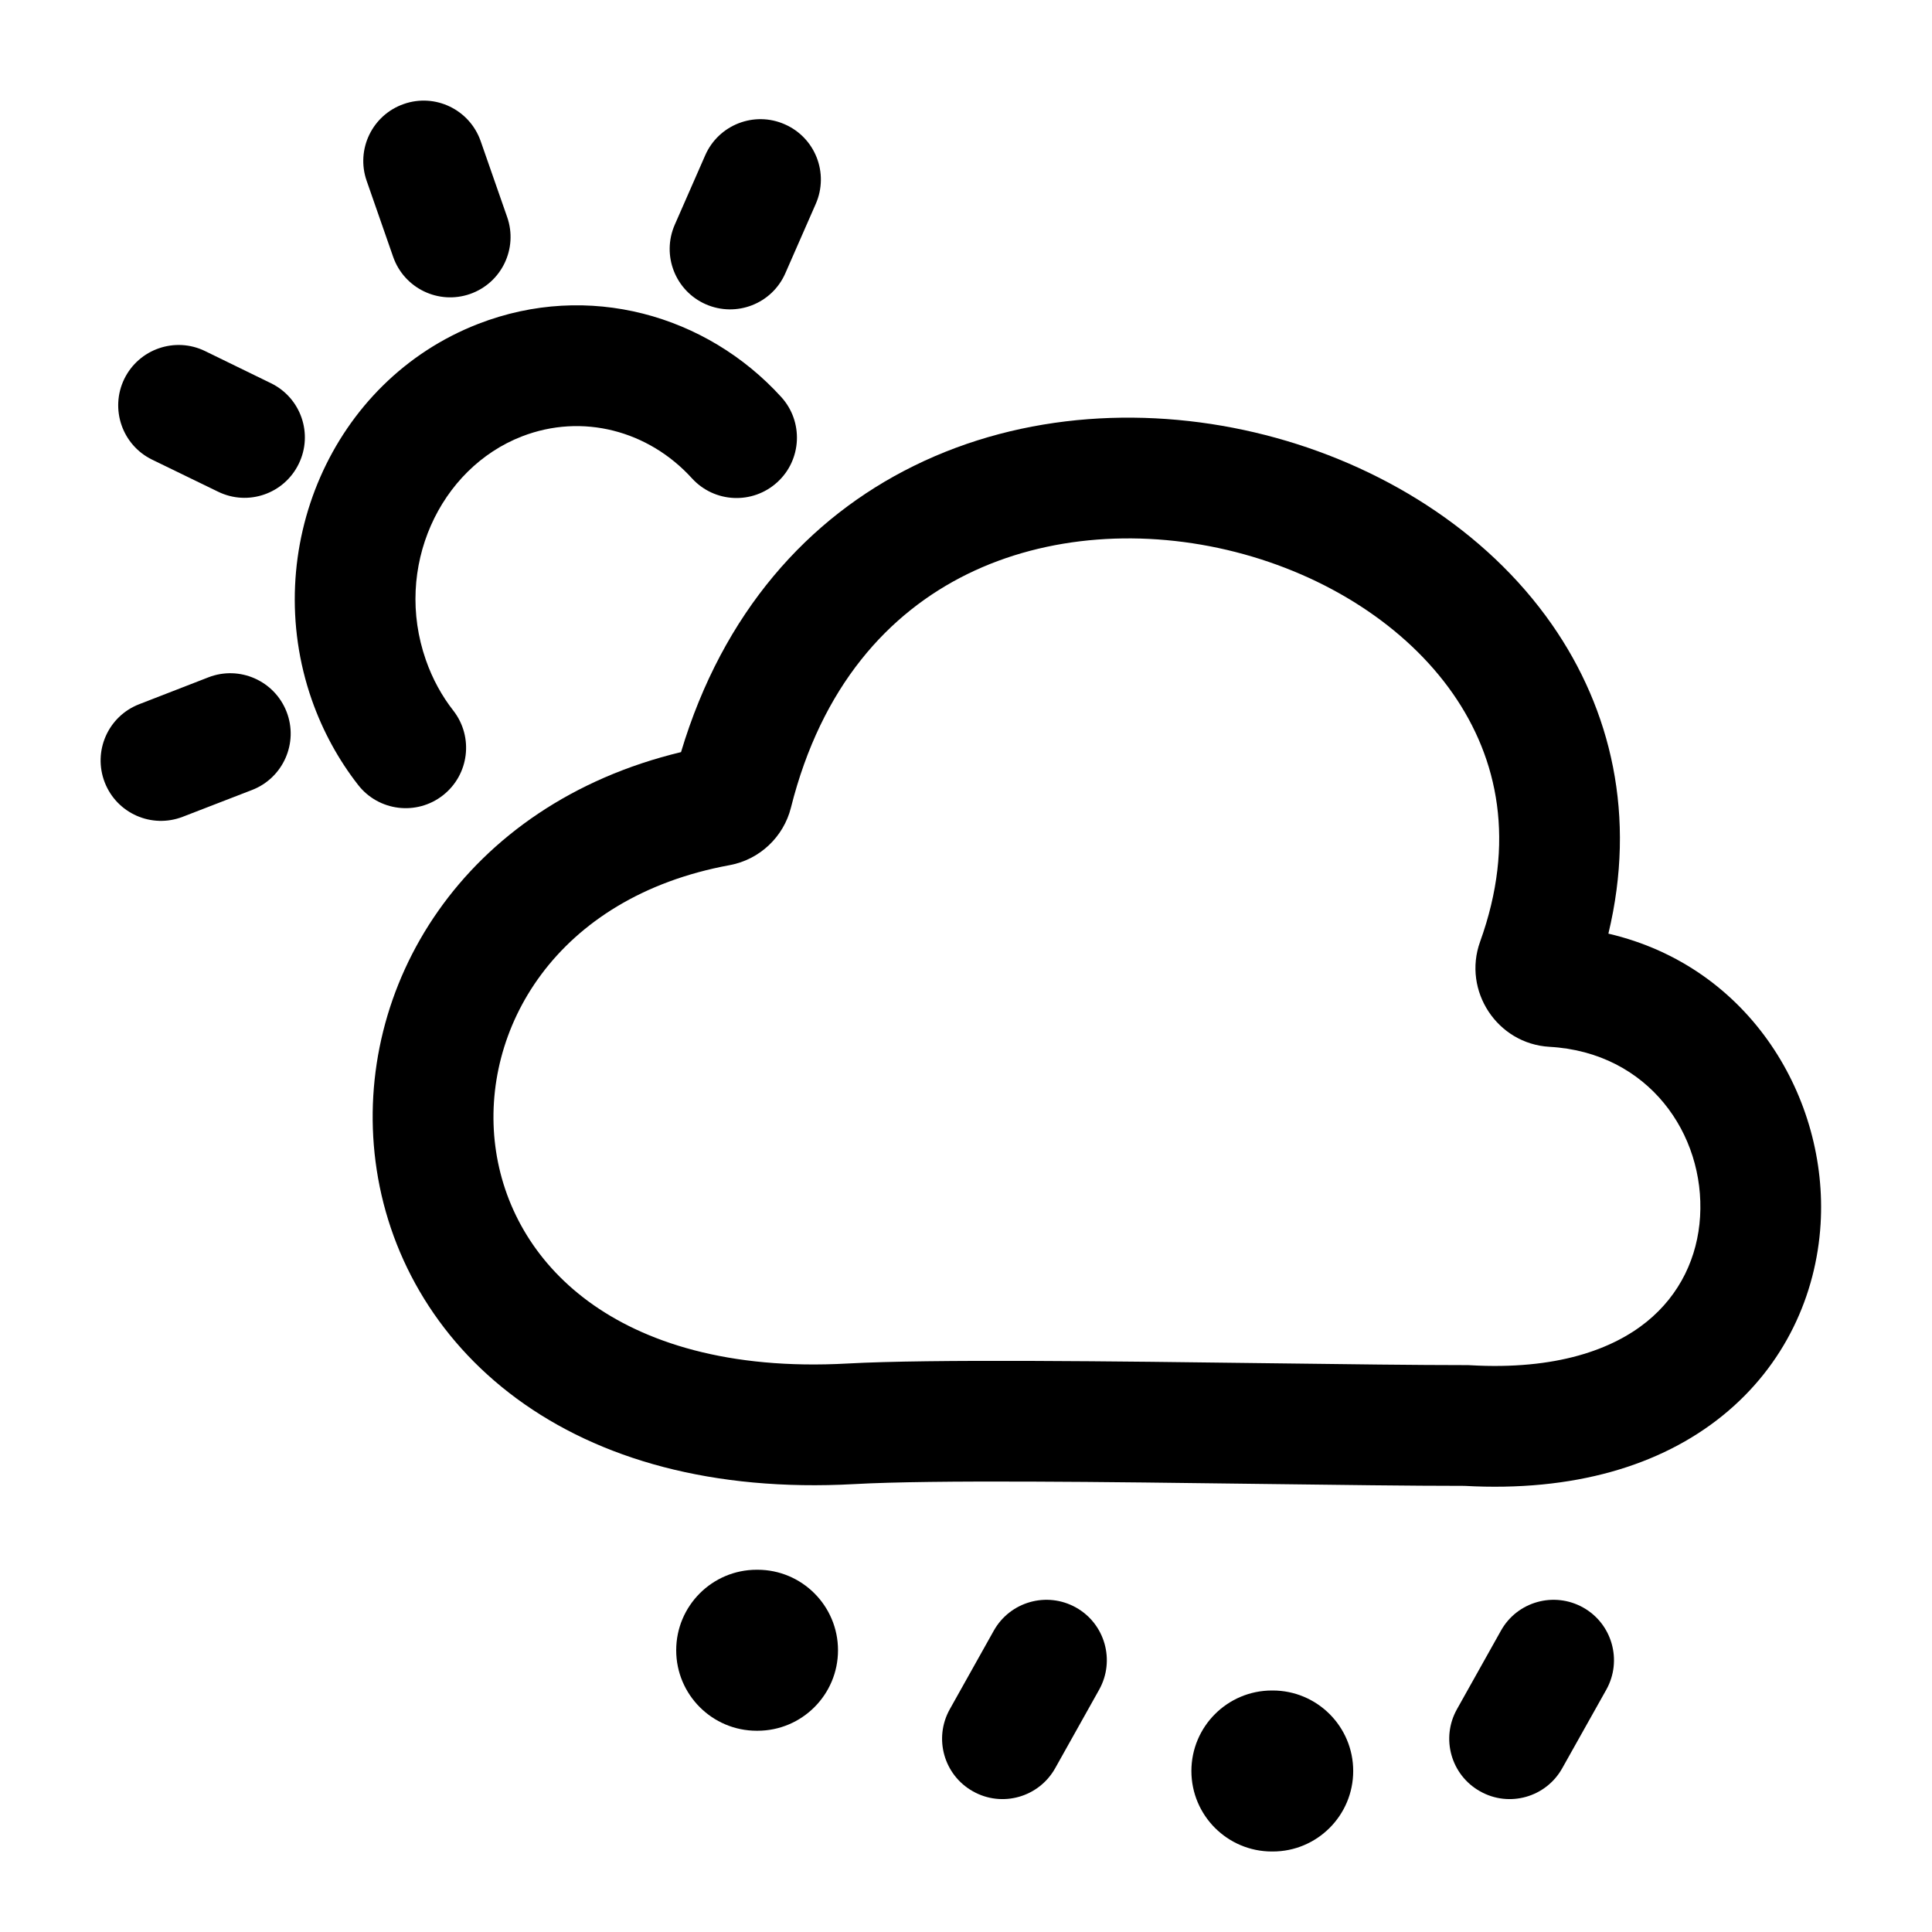 <svg width="24" height="24" viewBox="0 0 24 24" fill="none" xmlns="http://www.w3.org/2000/svg">
<path fill-rule="evenodd" clip-rule="evenodd" d="M12.014 7.133C11.038 7.614 10.204 8.523 9.825 10.034C9.734 10.395 9.438 10.678 9.065 10.747C6.893 11.146 5.968 12.801 6.153 14.238C6.246 14.962 6.621 15.66 7.309 16.166C7.997 16.672 9.046 17.02 10.529 16.938C11.566 16.881 13.846 16.91 15.798 16.935C16.737 16.947 17.601 16.958 18.213 16.958H18.235L18.257 16.959C19.34 17.022 20.035 16.759 20.455 16.42C20.874 16.081 21.089 15.611 21.119 15.114C21.181 14.091 20.479 13.073 19.249 13.004C18.598 12.967 18.167 12.307 18.386 11.699C18.831 10.465 18.613 9.426 18.048 8.616C17.465 7.78 16.479 7.146 15.347 6.857C14.217 6.569 13.011 6.642 12.014 7.133ZM19.98 11.598C20.33 10.141 20.017 8.817 19.278 7.757C18.454 6.576 17.133 5.765 15.718 5.404C14.3 5.042 12.719 5.113 11.351 5.788C10.043 6.432 8.981 7.604 8.46 9.343C5.755 9.993 4.386 12.26 4.665 14.429C4.809 15.551 5.395 16.62 6.419 17.374C7.443 18.127 8.855 18.532 10.612 18.436C11.599 18.381 13.755 18.409 15.674 18.434C16.63 18.446 17.528 18.458 18.192 18.458C19.546 18.533 20.628 18.209 21.398 17.586C22.173 16.959 22.562 16.084 22.616 15.206C22.711 13.658 21.751 12.011 19.98 11.598Z" fill="black"/>
<path fill-rule="evenodd" clip-rule="evenodd" d="M13.366 19.969C13.727 20.171 13.856 20.628 13.654 20.99L13.108 21.965C12.905 22.327 12.448 22.456 12.087 22.253C11.725 22.051 11.596 21.594 11.799 21.232L12.345 20.257C12.548 19.895 13.005 19.767 13.366 19.969Z" fill="black"/>
<path fill-rule="evenodd" clip-rule="evenodd" d="M19.666 19.969C20.027 20.171 20.156 20.628 19.954 20.99L19.407 21.965C19.205 22.327 18.748 22.456 18.387 22.253C18.025 22.051 17.896 21.594 18.099 21.232L18.645 20.257C18.847 19.895 19.304 19.767 19.666 19.969Z" fill="black"/>
<path fill-rule="evenodd" clip-rule="evenodd" d="M8.4 20.5C8.4 19.948 8.848 19.5 9.4 19.5H9.41C9.962 19.5 10.41 19.948 10.41 20.5C10.41 21.052 9.962 21.5 9.41 21.5H9.4C8.848 21.5 8.4 21.052 8.4 20.5Z" fill="black"/>
<path fill-rule="evenodd" clip-rule="evenodd" d="M14.8 22C14.8 21.448 15.248 21 15.8 21H15.81C16.362 21 16.81 21.448 16.81 22C16.81 22.552 16.362 23 15.81 23H15.8C15.248 23 14.8 22.552 14.8 22Z" fill="black"/>
<path fill-rule="evenodd" clip-rule="evenodd" d="M5.016 1.292C5.407 1.155 5.834 1.362 5.971 1.753L6.3 2.696C6.437 3.087 6.231 3.515 5.839 3.652C5.448 3.788 5.021 3.582 4.884 3.191L4.555 2.247C4.418 1.856 4.625 1.428 5.016 1.292ZM9.748 1.544C10.128 1.71 10.3 2.152 10.134 2.532L9.756 3.394C9.59 3.774 9.148 3.946 8.768 3.78C8.389 3.614 8.216 3.172 8.382 2.792L8.76 1.93C8.926 1.55 9.369 1.377 9.748 1.544ZM8.595 5.941C8.056 5.349 7.235 5.13 6.484 5.421C5.46 5.818 4.889 7.051 5.29 8.198C5.373 8.436 5.49 8.647 5.631 8.827C5.886 9.154 5.828 9.625 5.502 9.88C5.176 10.135 4.704 10.078 4.449 9.751C4.207 9.441 4.011 9.086 3.873 8.693C3.224 6.834 4.114 4.732 5.942 4.023C7.308 3.493 8.776 3.911 9.705 4.932C9.983 5.238 9.961 5.713 9.655 5.991C9.348 6.27 8.874 6.248 8.595 5.941ZM1.544 4.707C1.726 4.335 2.175 4.18 2.547 4.361L3.365 4.76C3.738 4.941 3.893 5.39 3.711 5.762C3.53 6.135 3.081 6.29 2.709 6.108L1.89 5.71C1.518 5.529 1.363 5.08 1.544 4.707ZM3.56 8.842C3.71 9.228 3.518 9.663 3.132 9.813L2.271 10.146C1.885 10.296 1.451 10.105 1.301 9.719C1.151 9.332 1.342 8.898 1.729 8.748L2.589 8.414C2.975 8.264 3.41 8.456 3.56 8.842Z" fill="black"/>
</svg>
